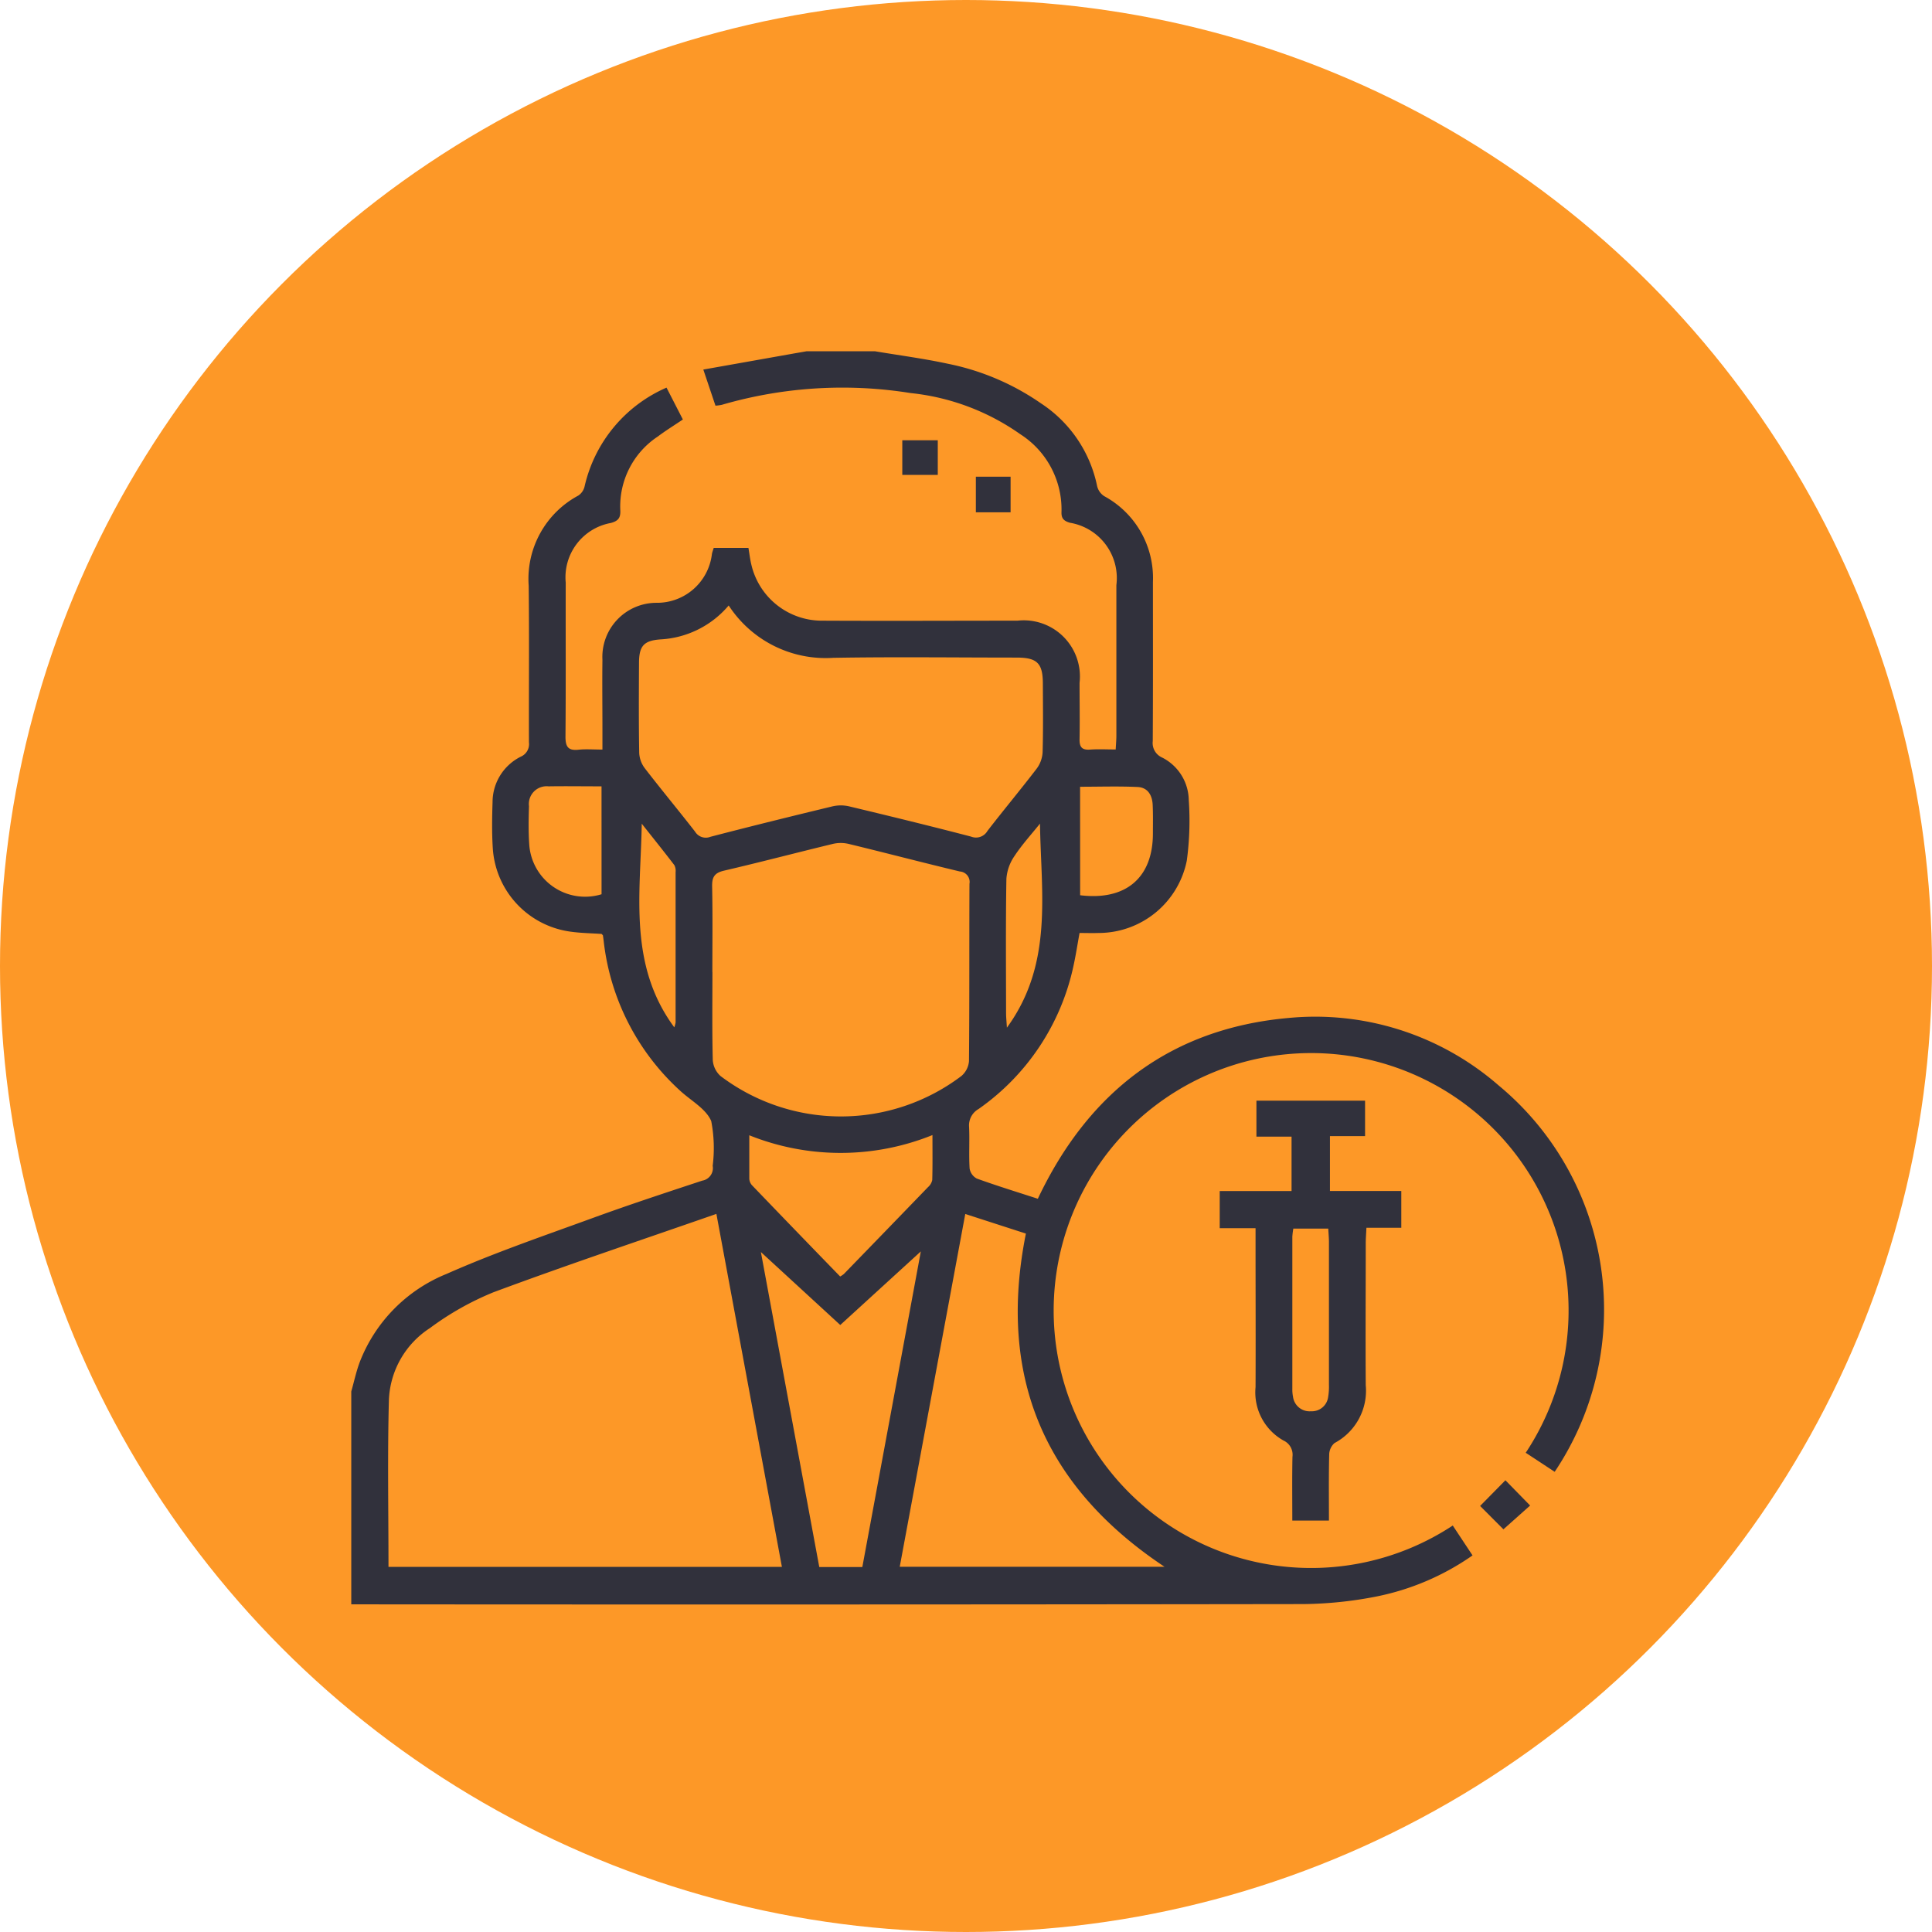 <svg xmlns="http://www.w3.org/2000/svg" xmlns:xlink="http://www.w3.org/1999/xlink" width="77" height="77" viewBox="0 0 77 77">
  <defs>
    <clipPath id="clip-path">
      <rect id="Rectángulo_35713" data-name="Rectángulo 35713" width="49.937" height="49.942" fill="#31313c"/>
    </clipPath>
  </defs>
  <g id="Grupo_158240" data-name="Grupo 158240" transform="translate(-656.891 -1571.613)">
    <circle id="Elipse_4724" data-name="Elipse 4724" cx="38.5" cy="38.5" r="38.5" transform="translate(656.891 1571.613)" fill="#fd9827"/>
    <g id="Grupo_158940" data-name="Grupo 158940" transform="translate(670.891 1585.613)">
      <g id="Grupo_158940-2" data-name="Grupo 158940" clip-path="url(#clip-path)">
        <path id="Trazado_154471" data-name="Trazado 154471" d="M0,41.455c.116-.4.2-.816.352-1.206A6.2,6.2,0,0,1,3.8,36.771c1.894-.839,3.862-1.512,5.811-2.223,1.448-.528,2.912-1.009,4.376-1.493a.506.506,0,0,0,.417-.591,5.652,5.652,0,0,0-.058-1.783c-.208-.492-.813-.816-1.243-1.214a9.5,9.5,0,0,1-3.041-5.942c-.01-.08-.019-.161-.032-.241,0-.013-.02-.024-.053-.062-.392-.027-.813-.032-1.226-.089A3.585,3.585,0,0,1,5.641,19.82c-.04-.615-.03-1.235-.01-1.851a2.026,2.026,0,0,1,1.127-1.813.544.544,0,0,0,.323-.571c-.007-2.081.014-4.161-.01-6.241A3.768,3.768,0,0,1,9.05,5.75.6.6,0,0,0,9.3,5.381a5.663,5.663,0,0,1,3.264-3.932l.652,1.27c-.356.24-.686.443-.994.675a3.339,3.339,0,0,0-1.5,2.949c.014.295-.081.419-.375.5a2.2,2.2,0,0,0-1.8,2.377c-.006,2.048.008,4.1-.01,6.144,0,.4.109.56.519.516.288-.031.582-.006.954-.006v-.842c0-.91-.012-1.821,0-2.731a2.158,2.158,0,0,1,2.164-2.276,2.2,2.2,0,0,0,2.2-1.949c.016-.078.045-.153.071-.239h1.384c.041.238.065.462.119.678A2.886,2.886,0,0,0,18.8,10.737c2.584.013,5.169,0,7.753,0a2.238,2.238,0,0,1,2.473,2.478c0,.747.013,1.5,0,2.243-.007.316.095.441.418.417s.647-.005,1.022-.005c.01-.2.027-.377.027-.549q0-3,0-6A2.235,2.235,0,0,0,28.64,6.834c-.247-.073-.345-.177-.334-.435a3.558,3.558,0,0,0-1.64-3.092A9.232,9.232,0,0,0,22.29,1.665a17.178,17.178,0,0,0-7.525.47,1.906,1.906,0,0,1-.25.033L14.031.729,17.573.1c.19-.034.38-.065.57-.1h2.731c.972.163,1.953.291,2.916.5a9.919,9.919,0,0,1,3.695,1.574,5.175,5.175,0,0,1,2.241,3.3.661.661,0,0,0,.282.4,3.708,3.708,0,0,1,1.942,3.423c0,2.113.006,4.227-.007,6.34a.631.631,0,0,0,.366.651,1.931,1.931,0,0,1,1.069,1.693A11.851,11.851,0,0,1,33.3,20.3a3.588,3.588,0,0,1-3.518,2.884c-.243.009-.486,0-.756,0-.082.447-.147.876-.24,1.3A9.341,9.341,0,0,1,25,30.2a.75.75,0,0,0-.377.714c.026.552-.013,1.107.021,1.657a.554.554,0,0,0,.286.4c.792.287,1.6.535,2.433.806,2.008-4.243,5.276-6.785,9.992-7.206a11.125,11.125,0,0,1,8.365,2.682,11.6,11.6,0,0,1,2.242,15.406L46.808,43.9A10.261,10.261,0,1,0,43.9,46.8l.788,1.191a10.153,10.153,0,0,1-3.841,1.64,15.878,15.878,0,0,1-2.9.3Q18.972,49.957,0,49.941V41.455m1.478,6.993H17.163L14.552,34.38c-3.018,1.052-5.971,2.039-8.887,3.124a11.553,11.553,0,0,0-2.53,1.427A3.578,3.578,0,0,0,1.5,41.793c-.059,2.2-.017,4.412-.017,6.655M15.041,10.132a3.824,3.824,0,0,1-2.716,1.351c-.662.047-.853.26-.857.925-.007,1.2-.013,2.405.008,3.607a1.1,1.1,0,0,0,.226.608c.654.849,1.341,1.674,2,2.522a.5.5,0,0,0,.614.205c1.617-.421,3.24-.821,4.865-1.213a1.469,1.469,0,0,1,.659,0c1.625.389,3.249.785,4.866,1.207a.525.525,0,0,0,.648-.226c.645-.836,1.323-1.647,1.964-2.485a1.2,1.2,0,0,0,.235-.653c.026-.91.014-1.82.01-2.73,0-.818-.228-1.042-1.045-1.042-2.438,0-4.875-.032-7.313.01a4.611,4.611,0,0,1-4.161-2.084m-.65,14.61c0,1.17-.016,2.34.014,3.508a.939.939,0,0,0,.311.635,7.955,7.955,0,0,0,9.6-.005.87.87,0,0,0,.3-.59c.021-2.355.009-4.71.019-7.065a.418.418,0,0,0-.383-.494c-1.482-.354-2.956-.742-4.437-1.1a1.372,1.372,0,0,0-.621,0c-1.45.35-2.892.73-4.345,1.068-.381.089-.477.26-.47.63.024,1.136.009,2.274.009,3.411m12.5,10.424-2.42-.783L21.859,48.444H32.412c-4.807-3.2-6.663-7.59-5.525-13.279m-8.235,13.29h1.716L22.7,35.875l-3.211,2.933L16.325,35.9l2.327,12.552m.829-11.576a.925.925,0,0,0,.151-.1q1.68-1.73,3.356-3.465a.511.511,0,0,0,.167-.283c.016-.575.008-1.15.008-1.79a9.771,9.771,0,0,1-7.3.008c0,.632,0,1.181,0,1.729a.421.421,0,0,0,.105.26q1.751,1.823,3.513,3.636M9.974,17.34c-.723,0-1.417-.011-2.112,0a.707.707,0,0,0-.779.792c-.016.5-.024,1.007.009,1.508a2.231,2.231,0,0,0,2.883,2ZM29.049,21.68c1.824.223,2.891-.7,2.9-2.438,0-.389.009-.779-.009-1.167s-.2-.69-.6-.709c-.755-.036-1.512-.01-2.293-.01ZM12.875,26.941a1.085,1.085,0,0,0,.051-.193q0-2.993,0-5.986a.5.5,0,0,0-.049-.281c-.425-.556-.863-1.1-1.3-1.653-.045,2.789-.548,5.613,1.294,8.113M27.45,18.824c-.342.427-.715.834-1.015,1.289a1.827,1.827,0,0,0-.325.911c-.03,1.784-.015,3.567-.013,5.351,0,.163.018.326.033.583,1.861-2.549,1.356-5.367,1.319-8.134" fill="#31313c"/>
        <path id="Trazado_154472" data-name="Trazado 154472" d="M97.7,84.117h2.844v1.467H99.154c-.011.24-.027.429-.027.618,0,1.886-.013,3.771,0,5.656a2.361,2.361,0,0,1-1.245,2.306.63.63,0,0,0-.212.473c-.021.859-.01,1.719-.01,2.617H96.2c0-.855-.011-1.7.006-2.54a.623.623,0,0,0-.361-.653,2.2,2.2,0,0,1-1.11-2.126c.009-1.9,0-3.8,0-5.7V85.6H93.307V84.119H96.17V81.951h-1.4V80.519H99.1v1.412H97.7Zm-1.459,1.5a2.926,2.926,0,0,0-.04.324q0,3.039,0,6.079a1.427,1.427,0,0,0,.026.29.667.667,0,0,0,.718.587.653.653,0,0,0,.683-.568,2.417,2.417,0,0,0,.032-.484q0-2.845,0-5.69c0-.172-.017-.345-.027-.538Z" transform="translate(-58.695 -50.651)" fill="#31313c"/>
        <path id="Trazado_154473" data-name="Trazado 154473" d="M122.292,121.3l.985,1.007-1.064.948-.929-.931,1.008-1.024" transform="translate(-76.294 -76.304)" fill="#31313c"/>
        <rect id="Rectángulo_35711" data-name="Rectángulo 35711" width="1.414" height="1.38" transform="translate(21.961 3.547)" fill="#31313c"/>
        <rect id="Rectángulo_35712" data-name="Rectángulo 35712" width="1.384" height="1.419" transform="translate(24.893 4.999)" fill="#31313c"/>
      </g>
    </g>
  </g>
</svg>
